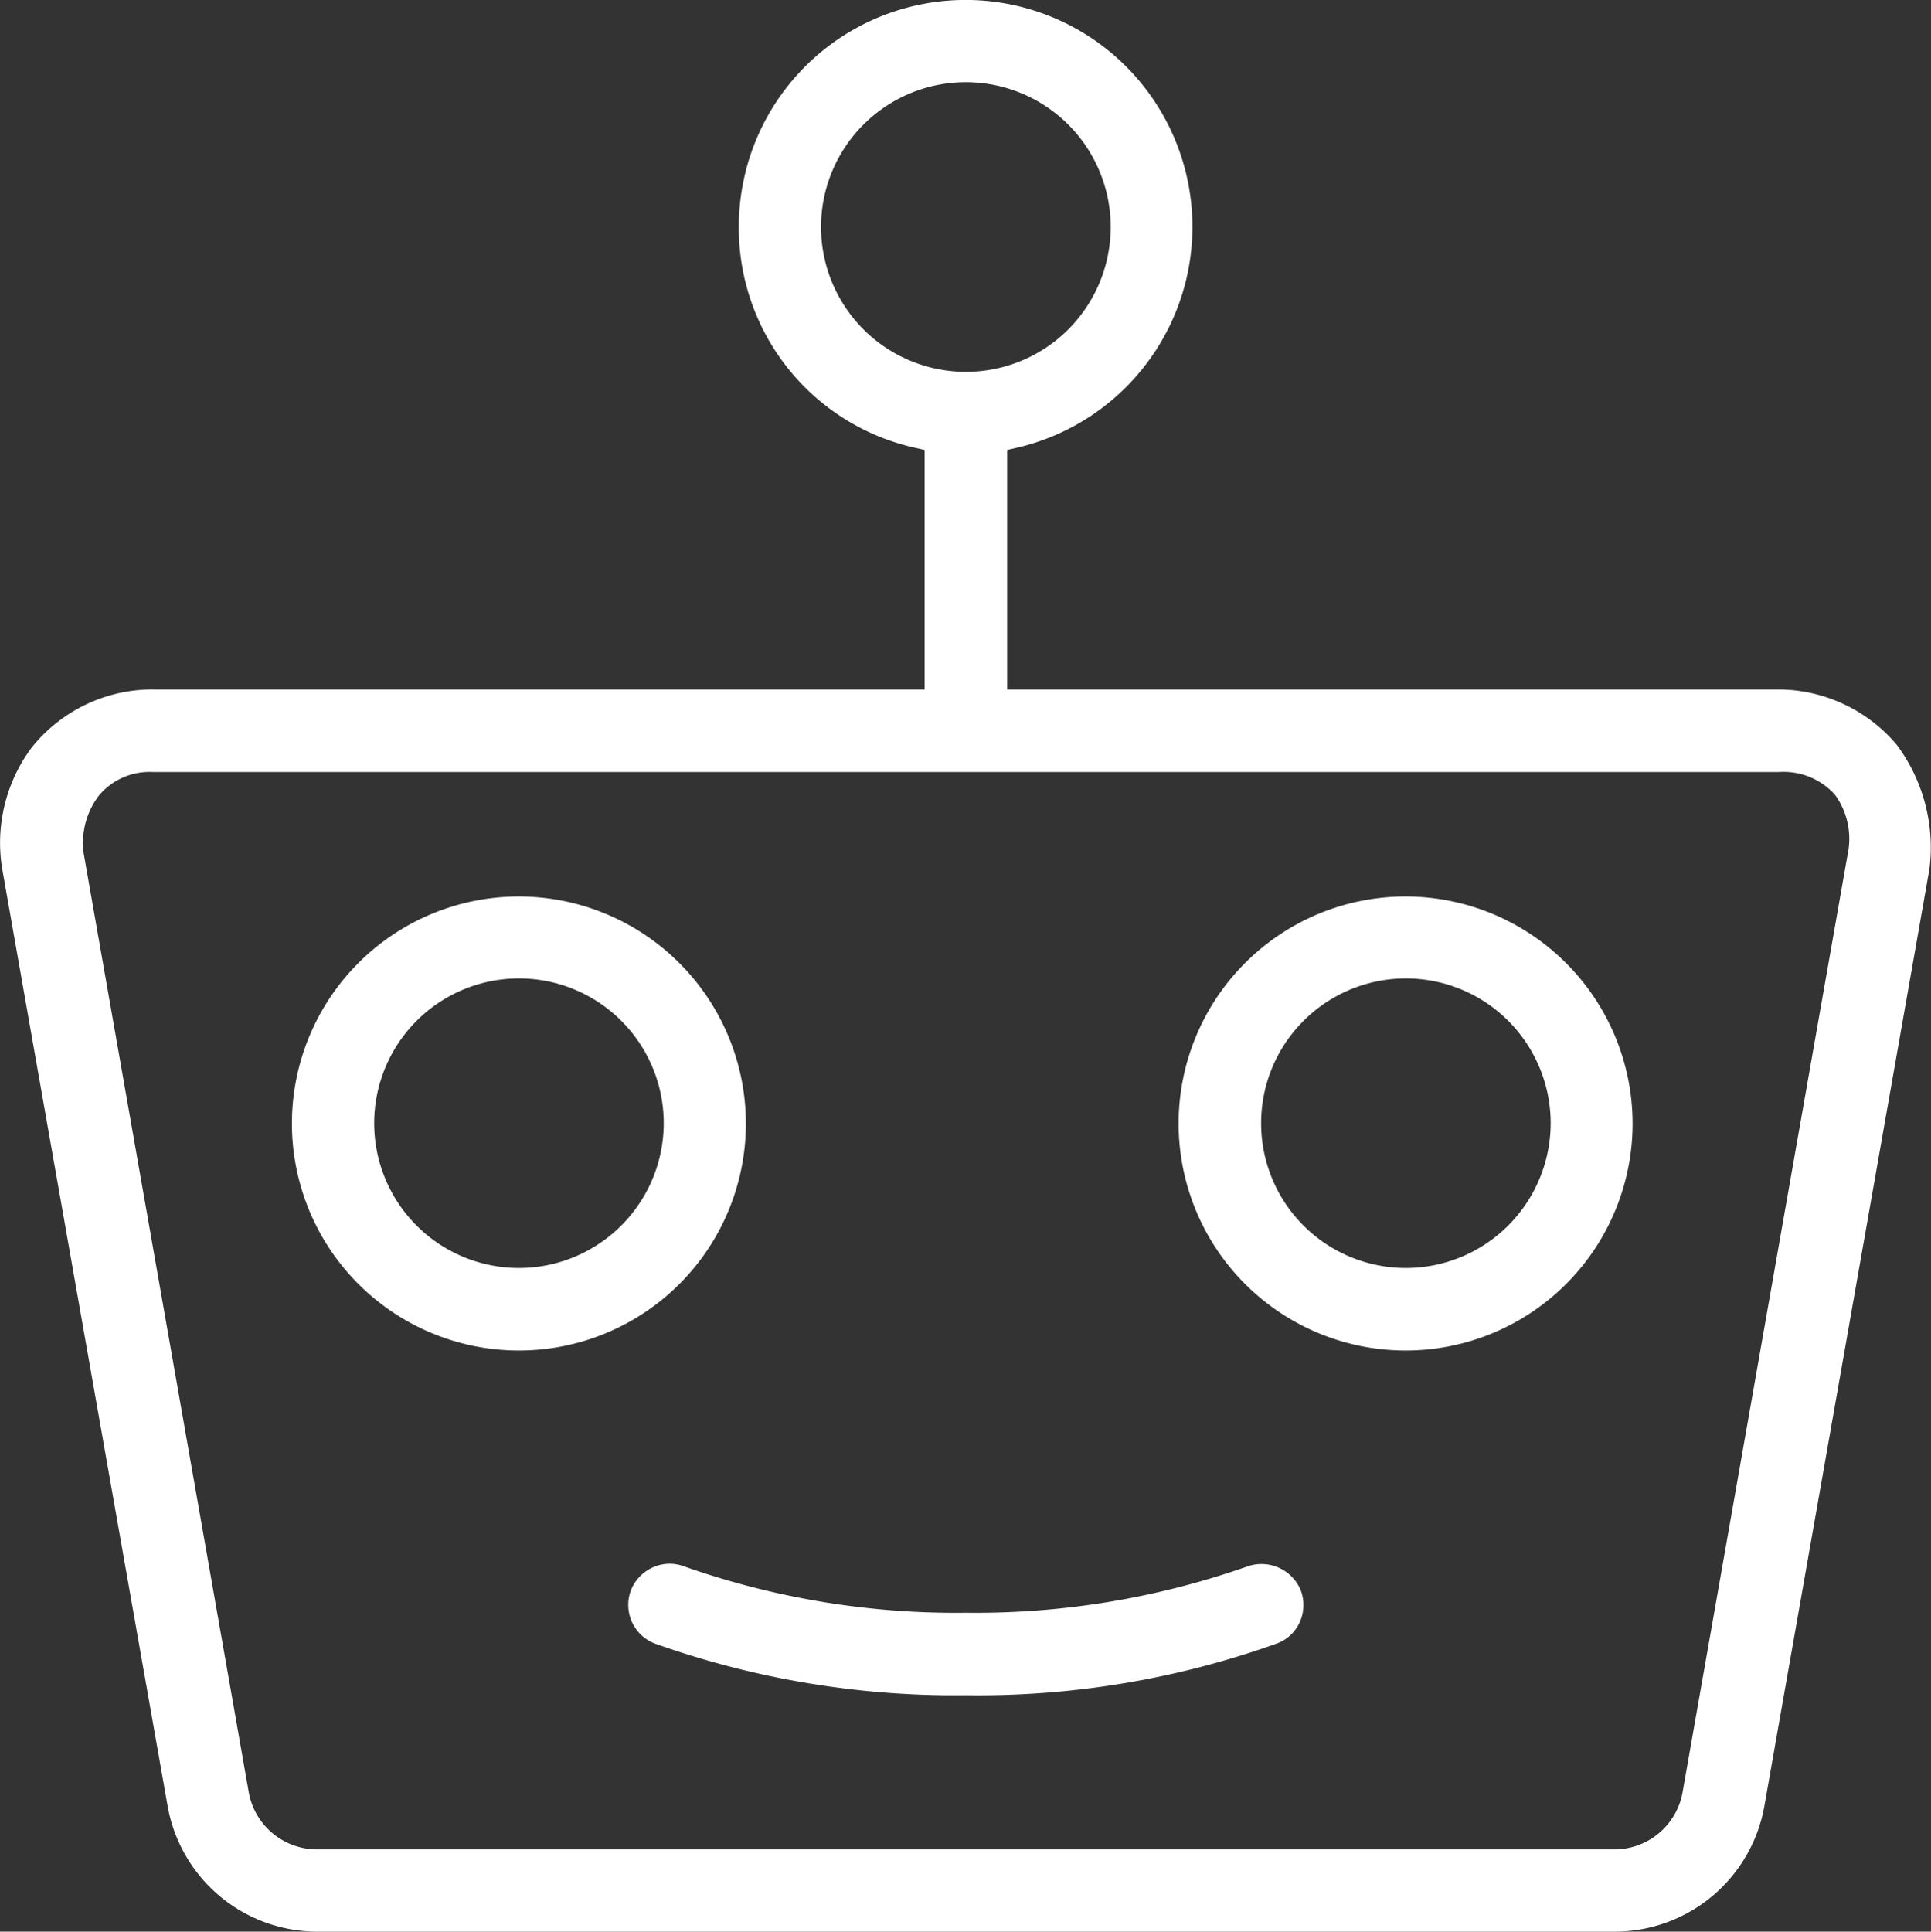 <svg xmlns="http://www.w3.org/2000/svg" viewBox="0 0 33 33.007"><rect x="0" y="0" width="33" height="33.007" fill="#333333" stroke="none"/><defs><style>.cls-1{fill:#fff;}</style></defs><title>иконка_боты</title><g id="Слой_2" data-name="Слой 2"><g id="hobots.io"><path class="cls-1" d="M32.974,14.844a2.938,2.938,0,0,0-.561-2.119,2.658,2.658,0,0,0-2.024-.944H17.211V7.689l.175-.04a3.876,3.876,0,1,0-4.76-3.769,3.85,3.85,0,0,0,3,3.769l.175.04v4.092H2.608a2.643,2.643,0,0,0-2.072,1,2.729,2.729,0,0,0-.5,2.056L2.864,30.858A2.6,2.6,0,0,0,5.43,33.007H27.587a2.6,2.6,0,0,0,2.566-2.149ZM14.031,3.88a2.475,2.475,0,1,1,2.474,2.474A2.477,2.477,0,0,1,14.031,3.88ZM28.757,30.611a1.184,1.184,0,0,1-1.175.991H5.424a1.186,1.186,0,0,1-1.176-.994L1.433,14.6A1.329,1.329,0,0,1,1.7,13.582a1.129,1.129,0,0,1,.913-.39H30.4a1.181,1.181,0,0,1,.958.387,1.281,1.281,0,0,1,.217,1.022Z"/><path class="cls-1" d="M8.868,15.319A3.879,3.879,0,1,0,12.747,19.2,3.883,3.883,0,0,0,8.868,15.319Zm0,6.348a2.474,2.474,0,1,1,2.475-2.474A2.477,2.477,0,0,1,8.873,21.667Z"/><path class="cls-1" d="M24.022,15.319A3.879,3.879,0,1,0,27.9,19.2,3.883,3.883,0,0,0,24.022,15.319Zm0,6.348A2.474,2.474,0,1,1,26.5,19.193,2.477,2.477,0,0,1,24.022,21.667Z"/><path class="cls-1" d="M10.781,27.177a.708.708,0,0,0,.412.908,15.288,15.288,0,0,0,5.312.883,15.165,15.165,0,0,0,5.315-.884.688.688,0,0,0,.39-.361.711.711,0,0,0,.019-.549.726.726,0,0,0-.913-.407,14.005,14.005,0,0,1-4.811.791,13.964,13.964,0,0,1-4.813-.792.707.707,0,0,0-.248-.046A.719.719,0,0,0,10.781,27.177Z"/></g></g></svg>